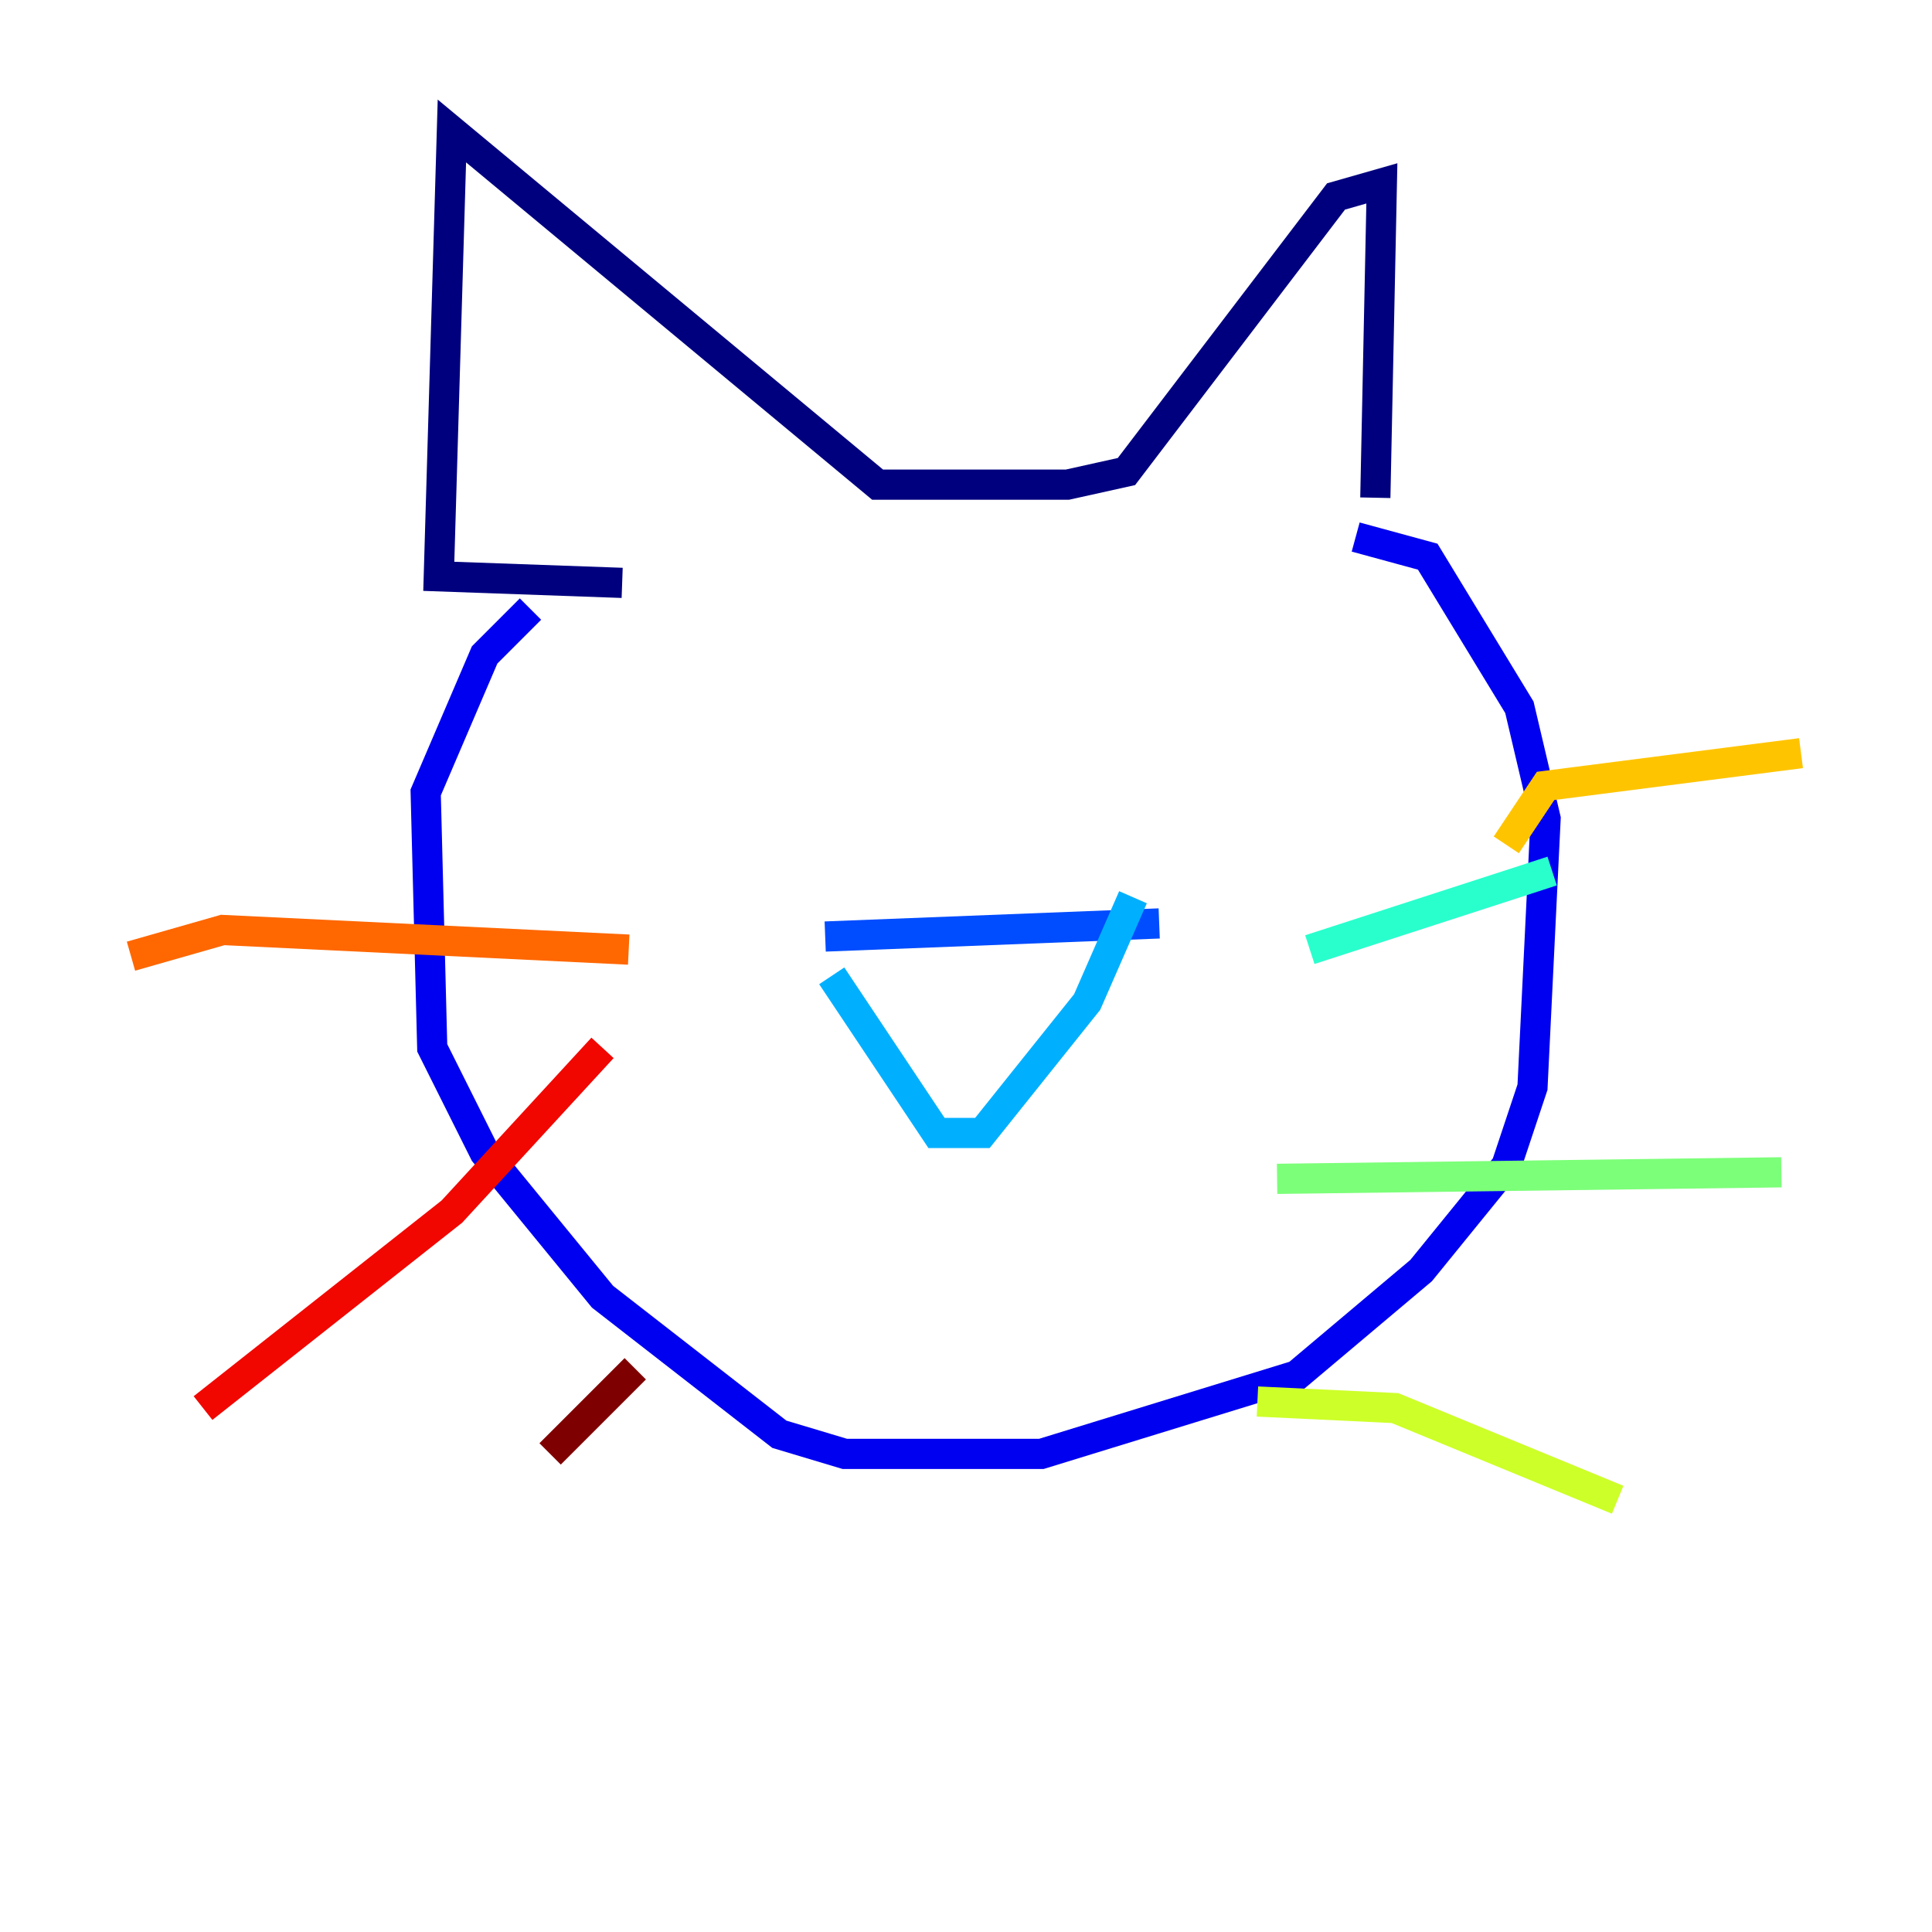 <?xml version="1.0" encoding="utf-8" ?>
<svg baseProfile="tiny" height="128" version="1.2" viewBox="0,0,128,128" width="128" xmlns="http://www.w3.org/2000/svg" xmlns:ev="http://www.w3.org/2001/xml-events" xmlns:xlink="http://www.w3.org/1999/xlink"><defs /><polyline fill="none" points="91.119,32.976 91.552,12.149 88.515,13.017 74.63,31.241 70.725,32.108 58.142,32.108 29.939,8.678 29.071,38.183 41.22,38.617" stroke="#00007f" stroke-width="2" /><polyline fill="none" points="89.817,35.58 94.59,36.881 100.664,46.861 102.4,54.237 101.532,72.027 99.797,77.234 94.156,84.176 85.912,91.119 68.99,96.325 55.973,96.325 51.634,95.024 39.919,85.912 32.108,76.366 28.637,69.424 28.203,52.502 32.108,43.39 35.146,40.352" stroke="#0000f1" stroke-width="2" /><polyline fill="none" points="76.8,61.18 54.671,62.047" stroke="#004cff" stroke-width="2" /><polyline fill="none" points="75.064,59.444 72.027,66.386 65.085,75.064 62.047,75.064 55.105,64.651" stroke="#00b0ff" stroke-width="2" /><polyline fill="none" points="86.78,62.915 102.834,57.709" stroke="#29ffcd" stroke-width="2" /><polyline fill="none" points="84.61,78.102 118.02,77.668" stroke="#7cff79" stroke-width="2" /><polyline fill="none" points="83.308,92.854 92.42,93.288 107.173,99.363" stroke="#cdff29" stroke-width="2" /><polyline fill="none" points="99.797,55.973 102.4,52.068 119.322,49.898" stroke="#ffc400" stroke-width="2" /><polyline fill="none" points="41.654,62.915 14.752,61.614 8.678,63.349" stroke="#ff6700" stroke-width="2" /><polyline fill="none" points="39.919,69.424 29.939,80.271 13.451,93.288" stroke="#f10700" stroke-width="2" /><polyline fill="none" points="42.088,90.685 36.447,96.325" stroke="#7f0000" stroke-width="2" /></svg>